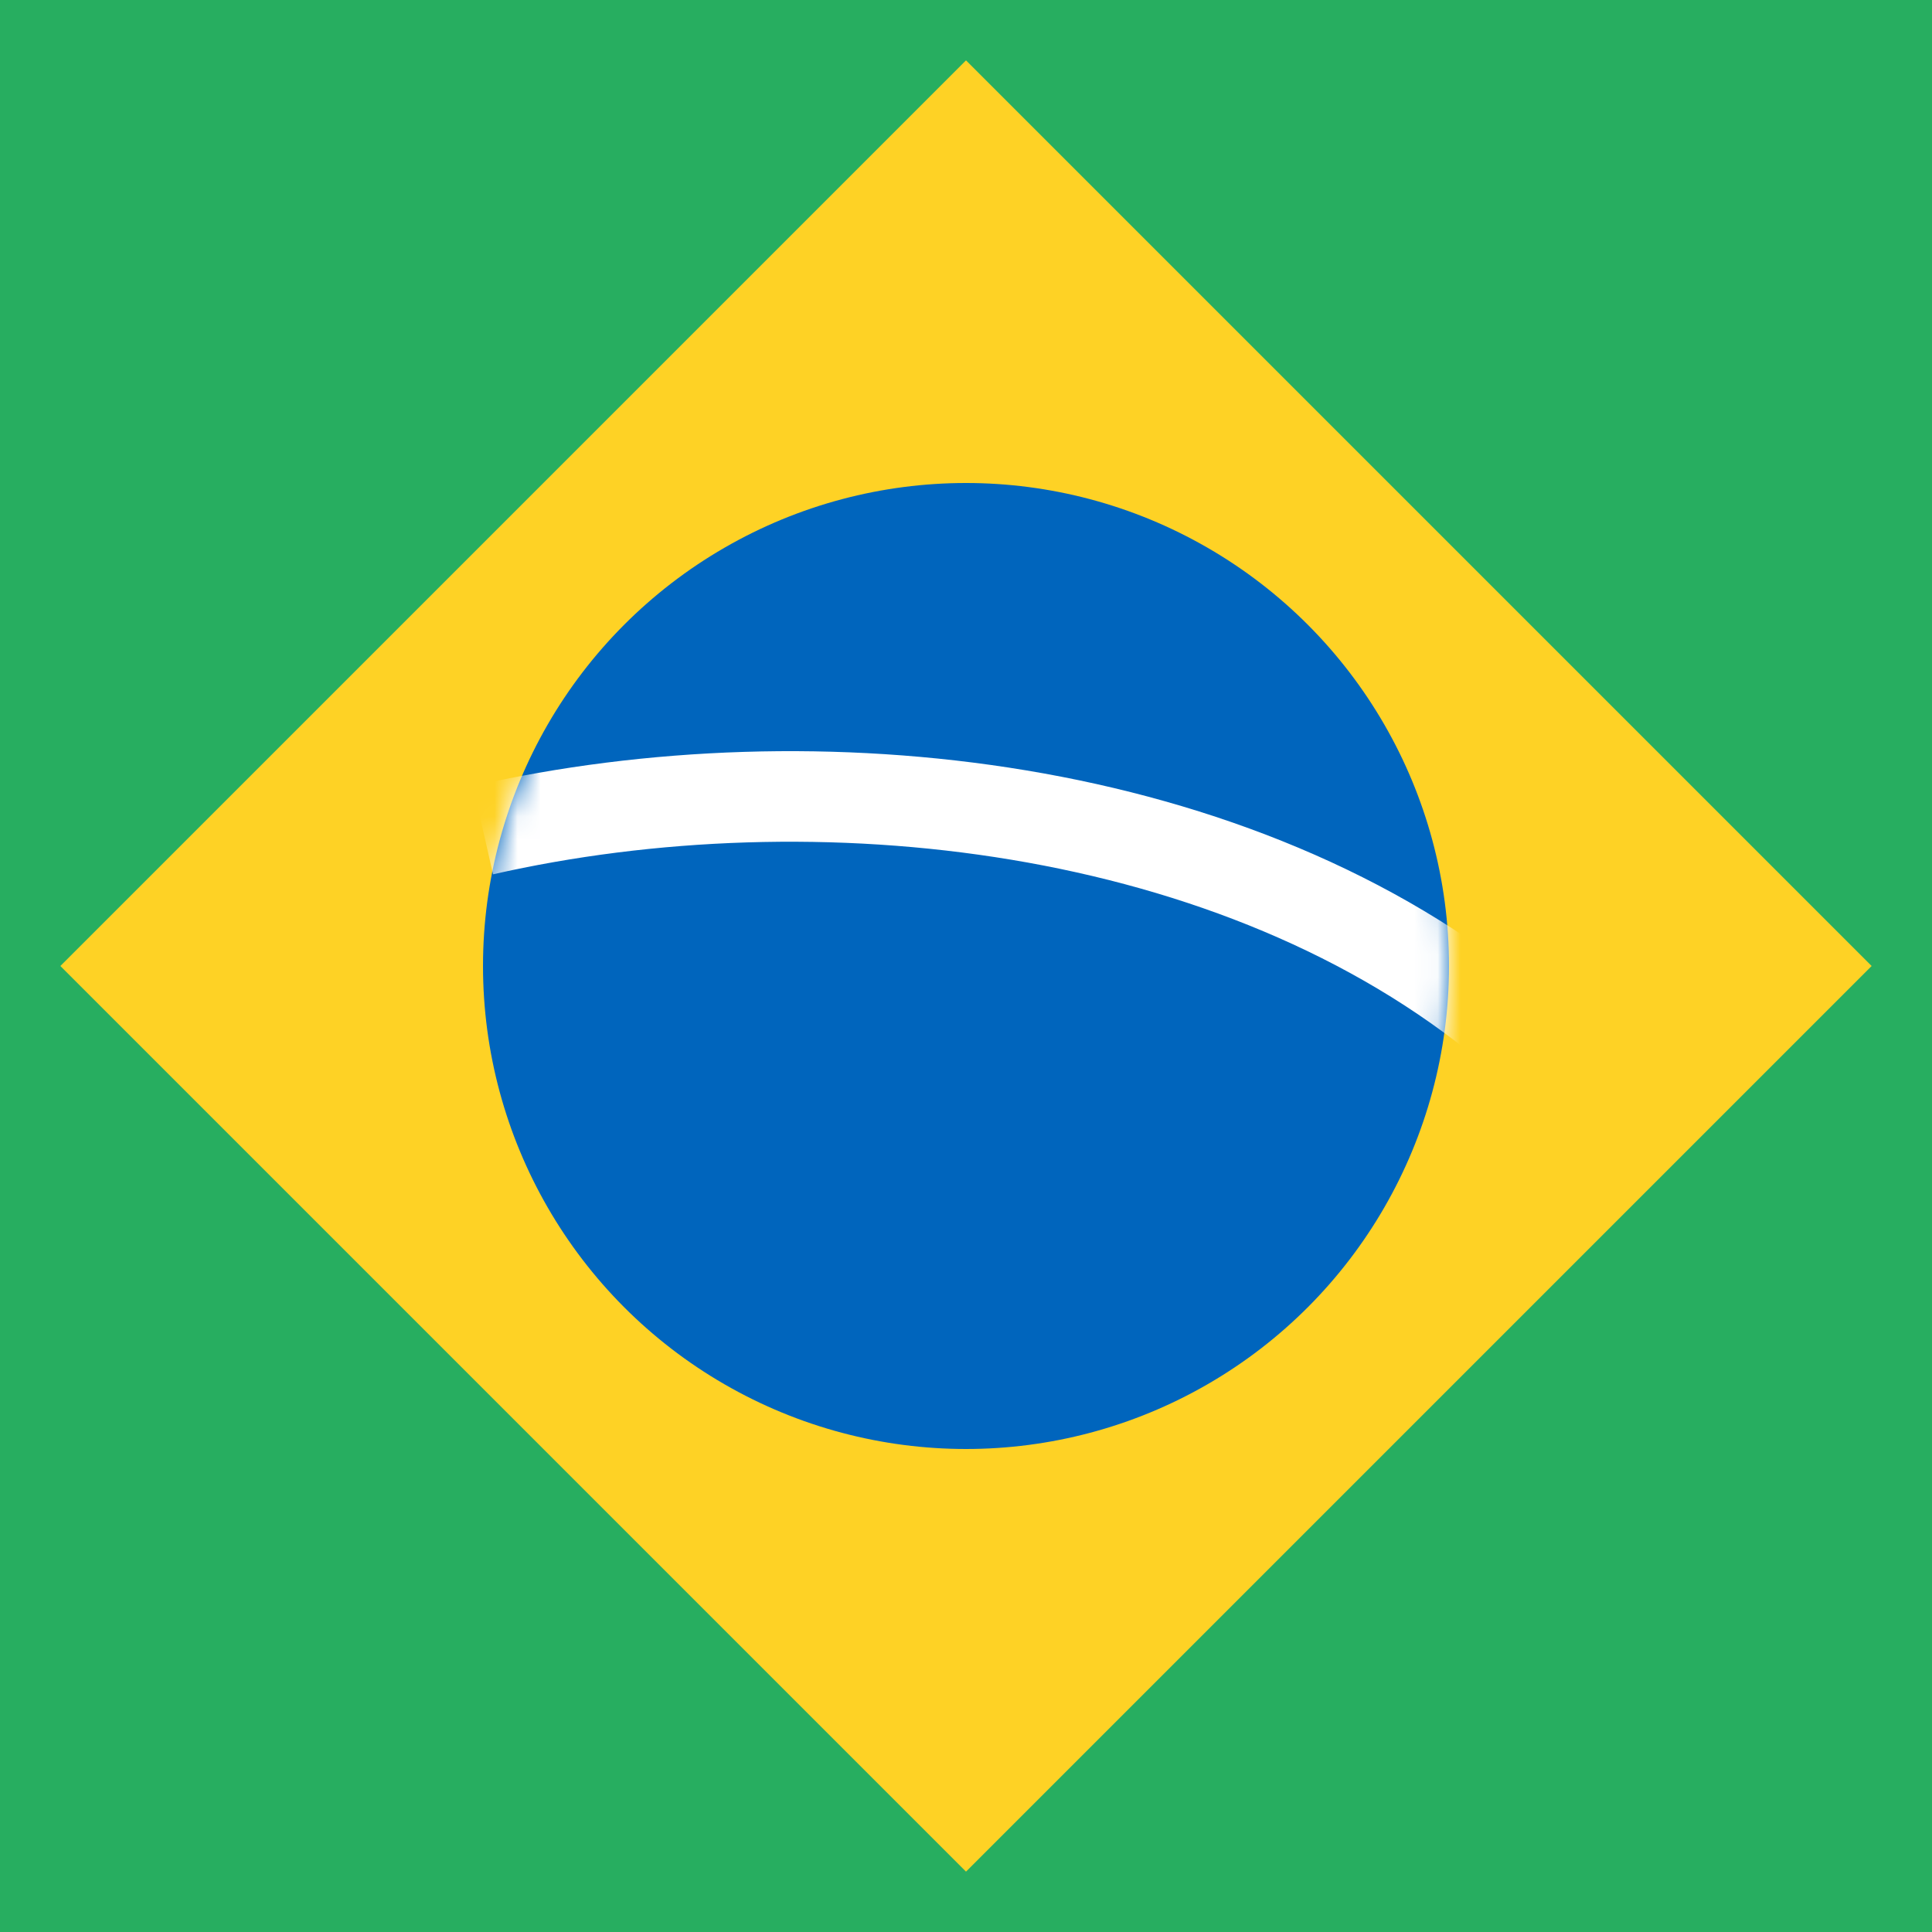 <svg width="84" height="84" viewBox="0 0 84 84" xmlns="http://www.w3.org/2000/svg" xmlns:xlink="http://www.w3.org/1999/xlink"><title>pt_BR</title><defs><circle id="a" cx="21" cy="21" r="21"/></defs><g fill="none" fill-rule="evenodd"><path fill="#27AE60" d="M0 0h84v84H0z"/><path fill="#FED225" d="M42 2.625L2.625 42 42 81.375 81.375 42z"/><g transform="translate(21 21)"><mask id="b" fill="#fff"><use xlink:href="#a"/></mask><use fill="#0065BD" xlink:href="#a"/><path d="M0 15.094c14.438-3.281 32.813-1.313 44.625 8.531" stroke="#FFF" stroke-width="3.938" mask="url(#b)"/><path d="M2.1 2.925l-.353.493-.06-.604-.552.251.25-.553-.603-.059.493-.353-.493-.353.604-.06-.251-.552.553.25.059-.603.353.493.353-.493.06.604.552-.251-.25.553.603.059-.493.353.493.353-.604.06.251.552-.553-.25-.059.603z" transform="translate(5.25 17.063)" mask="url(#b)" fill="#FFF"/><path d="M2.1 2.925l-.353.493-.06-.604-.552.251.25-.553-.603-.059.493-.353-.493-.353.604-.06-.251-.552.553.25.059-.603.353.493.353-.493.06.604.552-.251-.25.553.603.059-.493.353.493.353-.604.06.251.552-.553-.25-.059.603z" transform="translate(3.938 28.875)" mask="url(#b)" fill="#FFF"/><path d="M2.1 2.925l-.353.493-.06-.604-.552.251.25-.553-.603-.059.493-.353-.493-.353.604-.06-.251-.552.553.25.059-.603.353.493.353-.493.06.604.552-.251-.25.553.603.059-.493.353.493.353-.604.06.251.552-.553-.25-.059.603z" transform="translate(7.875 24.938)" mask="url(#b)" fill="#FFF"/><path d="M2.1 2.925l-.353.493-.06-.604-.552.251.25-.553-.603-.059.493-.353-.493-.353.604-.06-.251-.552.553.25.059-.603.353.493.353-.493.06.604.552-.251-.25.553.603.059-.493.353.493.353-.604.06.251.552-.553-.25-.059.603z" transform="translate(14.438 30.188)" mask="url(#b)" fill="#FFF"/><path d="M2.1 2.925l-.353.493-.06-.604-.552.251.25-.553-.603-.059.493-.353-.493-.353.604-.06-.251-.552.553.25.059-.603.353.493.353-.493.06.604.552-.251-.25.553.603.059-.493.353.493.353-.604.06.251.552-.553-.25-.059.603z" transform="translate(19.688 35.438)" mask="url(#b)" fill="#FFF"/><path d="M2.1 2.925l-.353.493-.06-.604-.552.251.25-.553-.603-.059.493-.353-.493-.353.604-.06-.251-.552.553.25.059-.603.353.493.353-.493.06.604.552-.251-.25.553.603.059-.493.353.493.353-.604.06.251.552-.553-.25-.059.603z" transform="translate(31.5 30.188)" mask="url(#b)" fill="#FFF"/><path d="M2.1 2.925l-.353.493-.06-.604-.552.251.25-.553-.603-.059.493-.353-.493-.353.604-.06-.251-.552.553.25.059-.603.353.493.353-.493.06.604.552-.251-.25.553.603.059-.493.353.493.353-.604.06.251.552-.553-.25-.059.603z" transform="translate(34.125 26.25)" mask="url(#b)" fill="#FFF"/><path d="M2.1 2.925l-.353.493-.06-.604-.552.251.25-.553-.603-.059.493-.353-.493-.353.604-.06-.251-.552.553.25.059-.603.353.493.353-.493.06.604.552-.251-.25.553.603.059-.493.353.493.353-.604.06.251.552-.553-.25-.059.603z" transform="translate(26.25 26.25)" mask="url(#b)" fill="#FFF"/><path d="M2.1 2.925l-.353.493-.06-.604-.552.251.25-.553-.603-.059.493-.353-.493-.353.604-.06-.251-.552.553.25.059-.603.353.493.353-.493.06.604.552-.251-.25.553.603.059-.493.353.493.353-.604.06.251.552-.553-.25-.059.603z" transform="translate(34.125 21)" mask="url(#b)" fill="#FFF"/><path d="M2.1 2.925l-.353.493-.06-.604-.552.251.25-.553-.603-.059.493-.353-.493-.353.604-.06-.251-.552.553.25.059-.603.353.493.353-.493.06.604.552-.251-.25.553.603.059-.493.353.493.353-.604.06.251.552-.553-.25-.059.603z" transform="translate(19.688 21)" mask="url(#b)" fill="#FFF"/><path d="M2.1 2.925l-.353.493-.06-.604-.552.251.25-.553-.603-.059.493-.353-.493-.353.604-.06-.251-.552.553.25.059-.603.353.493.353-.493.06.604.552-.251-.25.553.603.059-.493.353.493.353-.604.06.251.552-.553-.25-.059.603z" transform="translate(26.25 9.188)" mask="url(#b)" fill="#FFF"/><path d="M.8 1.253l-.194.271-.033-.332-.303.138.138-.303L.076.994.346.8.077.606.408.573.27.27l.303.138.033-.332.194.27.194-.27.033.332L1.33.27l-.138.303.332.033-.27.194.27.194-.332.033.138.303-.303-.138-.033.332z" transform="translate(14.438 34.125)" mask="url(#b)" fill="#FFF"/><path d="M.8 1.253l-.194.271-.033-.332-.303.138.138-.303L.076.994.346.8.077.606.408.573.27.27l.303.138.033-.332.194.27.194-.27.033.332L1.33.27l-.138.303.332.033-.27.194.27.194-.332.033.138.303-.303-.138-.033.332z" transform="translate(18.375 24.938)" mask="url(#b)" fill="#FFF"/><path d="M.8 1.253l-.194.271-.033-.332-.303.138.138-.303L.076.994.346.8.077.606.408.573.27.27l.303.138.033-.332.194.27.194-.27.033.332L1.33.27l-.138.303.332.033-.27.194.27.194-.332.033.138.303-.303-.138-.033.332z" transform="translate(21 26.25)" mask="url(#b)" fill="#FFF"/><path d="M.8 1.253l-.194.271-.033-.332-.303.138.138-.303L.076.994.346.8.077.606.408.573.27.27l.303.138.033-.332.194.27.194-.27.033.332L1.33.27l-.138.303.332.033-.27.194.27.194-.332.033.138.303-.303-.138-.033.332z" transform="translate(27.563 18.375)" mask="url(#b)" fill="#FFF"/><path d="M.8 1.253l-.194.271-.033-.332-.303.138.138-.303L.076.994.346.8.077.606.408.573.27.27l.303.138.033-.332.194.27.194-.27.033.332L1.33.27l-.138.303.332.033-.27.194.27.194-.332.033.138.303-.303-.138-.033.332z" transform="translate(31.5 35.438)" mask="url(#b)" fill="#FFF"/><path d="M.8 1.253l-.194.271-.033-.332-.303.138.138-.303L.076.994.346.8.077.606.408.573.27.27l.303.138.033-.332.194.27.194-.27.033.332L1.33.27l-.138.303.332.033-.27.194.27.194-.332.033.138.303-.303-.138-.033.332z" transform="translate(30.188 34.125)" mask="url(#b)" fill="#FFF"/><path d="M.8 1.253l-.194.271-.033-.332-.303.138.138-.303L.076.994.346.8.077.606.408.573.27.27l.303.138.033-.332.194.27.194-.27.033.332L1.33.27l-.138.303.332.033-.27.194.27.194-.332.033.138.303-.303-.138-.033.332z" transform="translate(38.063 24.938)" mask="url(#b)" fill="#FFF"/><path d="M.8 1.253l-.194.271-.033-.332-.303.138.138-.303L.076.994.346.8.077.606.408.573.27.27l.303.138.033-.332.194.27.194-.27.033.332L1.33.27l-.138.303.332.033-.27.194.27.194-.332.033.138.303-.303-.138-.033.332z" transform="translate(35.438 30.188)" mask="url(#b)" fill="#FFF"/><path d="M.8 1.253l-.194.271-.033-.332-.303.138.138-.303L.076.994.346.8.077.606.408.573.27.27l.303.138.033-.332.194.27.194-.27.033.332L1.33.27l-.138.303.332.033-.27.194.27.194-.332.033.138.303-.303-.138-.033.332z" transform="translate(28.875 31.5)" mask="url(#b)" fill="#FFF"/><path d="M.8 1.253l-.194.271-.033-.332-.303.138.138-.303L.076.994.346.8.077.606.408.573.27.27l.303.138.033-.332.194.27.194-.27.033.332L1.33.27l-.138.303.332.033-.27.194.27.194-.332.033.138.303-.303-.138-.033.332z" transform="translate(30.188 27.563)" mask="url(#b)" fill="#FFF"/></g></g></svg>